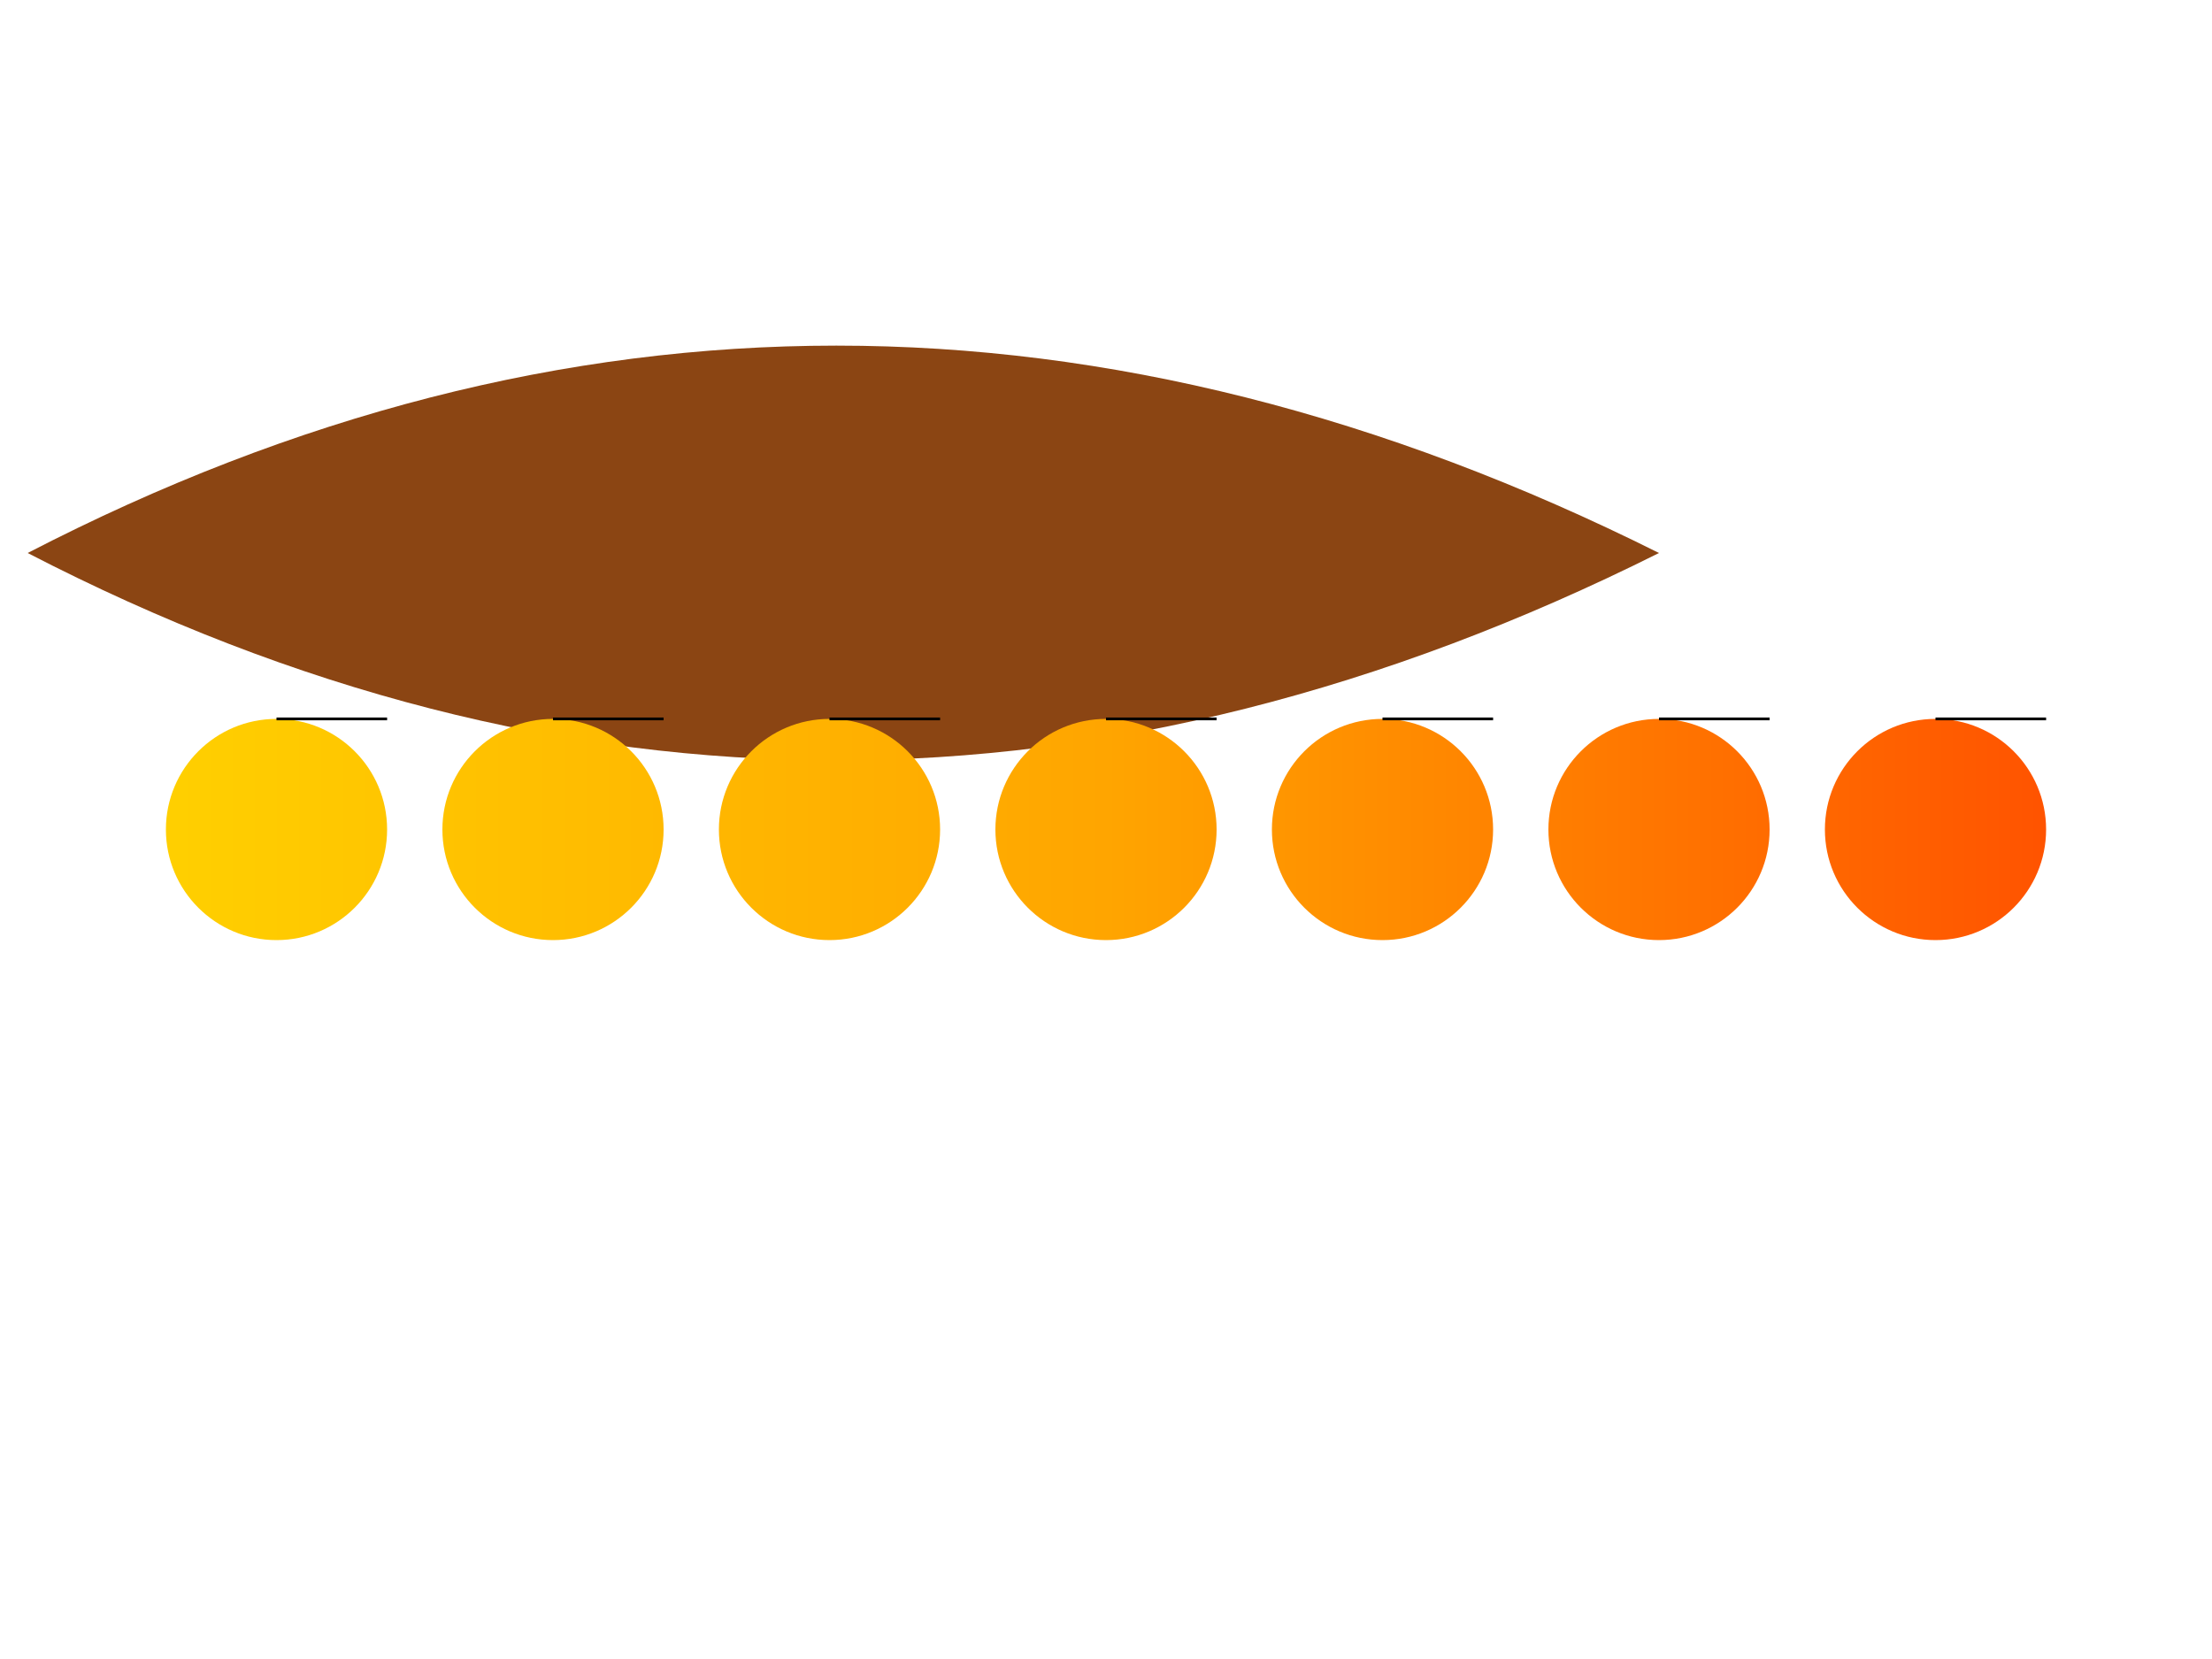 <svg xmlns="http://www.w3.org/2000/svg" viewBox="0 0 800 600" preserveAspectRatio="xMidYMid meet">

<!-- Colors representing musical notes/emotions -->
<defs>
    <linearGradient id="giraffeGradient" gradientUnits="userSpaceOnUse">
        <stop offset="0%" stop-color="#FFD700" /> <!-- C note (bright yellow) -->
        <stop offset="50%" stop-color="#FFA500" /> <!-- G note (orange) -->
        <stop offset="100%" stop-color="#FF4500" /> <!-- C# note (red) -->
    </linearGradient>
</defs>

<!-- Background giraffe shapes -->
<path d="M10,200 Q300,50 600,200 Q300,350 10,200" stroke="none" fill="#8B4513" />

<!-- Composition bars and beats -->
<g id="composition">
    <!-- Bar 1 -->
    <circle cx="100" cy="300" r="40" fill="url(#giraffeGradient)" />
    <path d="M100,260 L140,260" stroke="black" fill="transparent"/>
    <!-- Bar 2 -->
    <circle cx="200" cy="300" r="40" fill="url(#giraffeGradient)" />
    <path d="M200,260 L240,260" stroke="black" fill="transparent"/>
    <!-- Bar 3 -->
    <circle cx="300" cy="300" r="40" fill="url(#giraffeGradient)" />
    <path d="M300,260 L340,260" stroke="black" fill="transparent"/>
    <!-- Bar 4 -->
    <circle cx="400" cy="300" r="40" fill="url(#giraffeGradient)" />
    <path d="M400,260 L440,260" stroke="black" fill="transparent"/>
    <!-- Bar 5 -->
    <circle cx="500" cy="300" r="40" fill="url(#giraffeGradient)" />
    <path d="M500,260 L540,260" stroke="black" fill="transparent"/>
    <!-- Bar 6 -->
    <circle cx="600" cy="300" r="40" fill="url(#giraffeGradient)" />
    <path d="M600,260 L640,260" stroke="black" fill="transparent"/>
    <!-- Bar 7 -->
    <circle cx="700" cy="300" r="40" fill="url(#giraffeGradient)" />
    <path d="M700,260 L740,260" stroke="black" fill="transparent"/>
</g>

<!-- Animations -->
<animateTransform
   attributeName="transform"
   type="rotate"
   from="0 300 300"
   to="360 300 300"
   begin="0s"
   dur="8s"
   repeatCount="indefinite"
/>
<animateMotion
   path="M100,260 L740,260"
   begin="0s"
   dur="8s"
   repeatCount="indefinite">
    <mpath href="#composition" />
</animateMotion>

</svg>